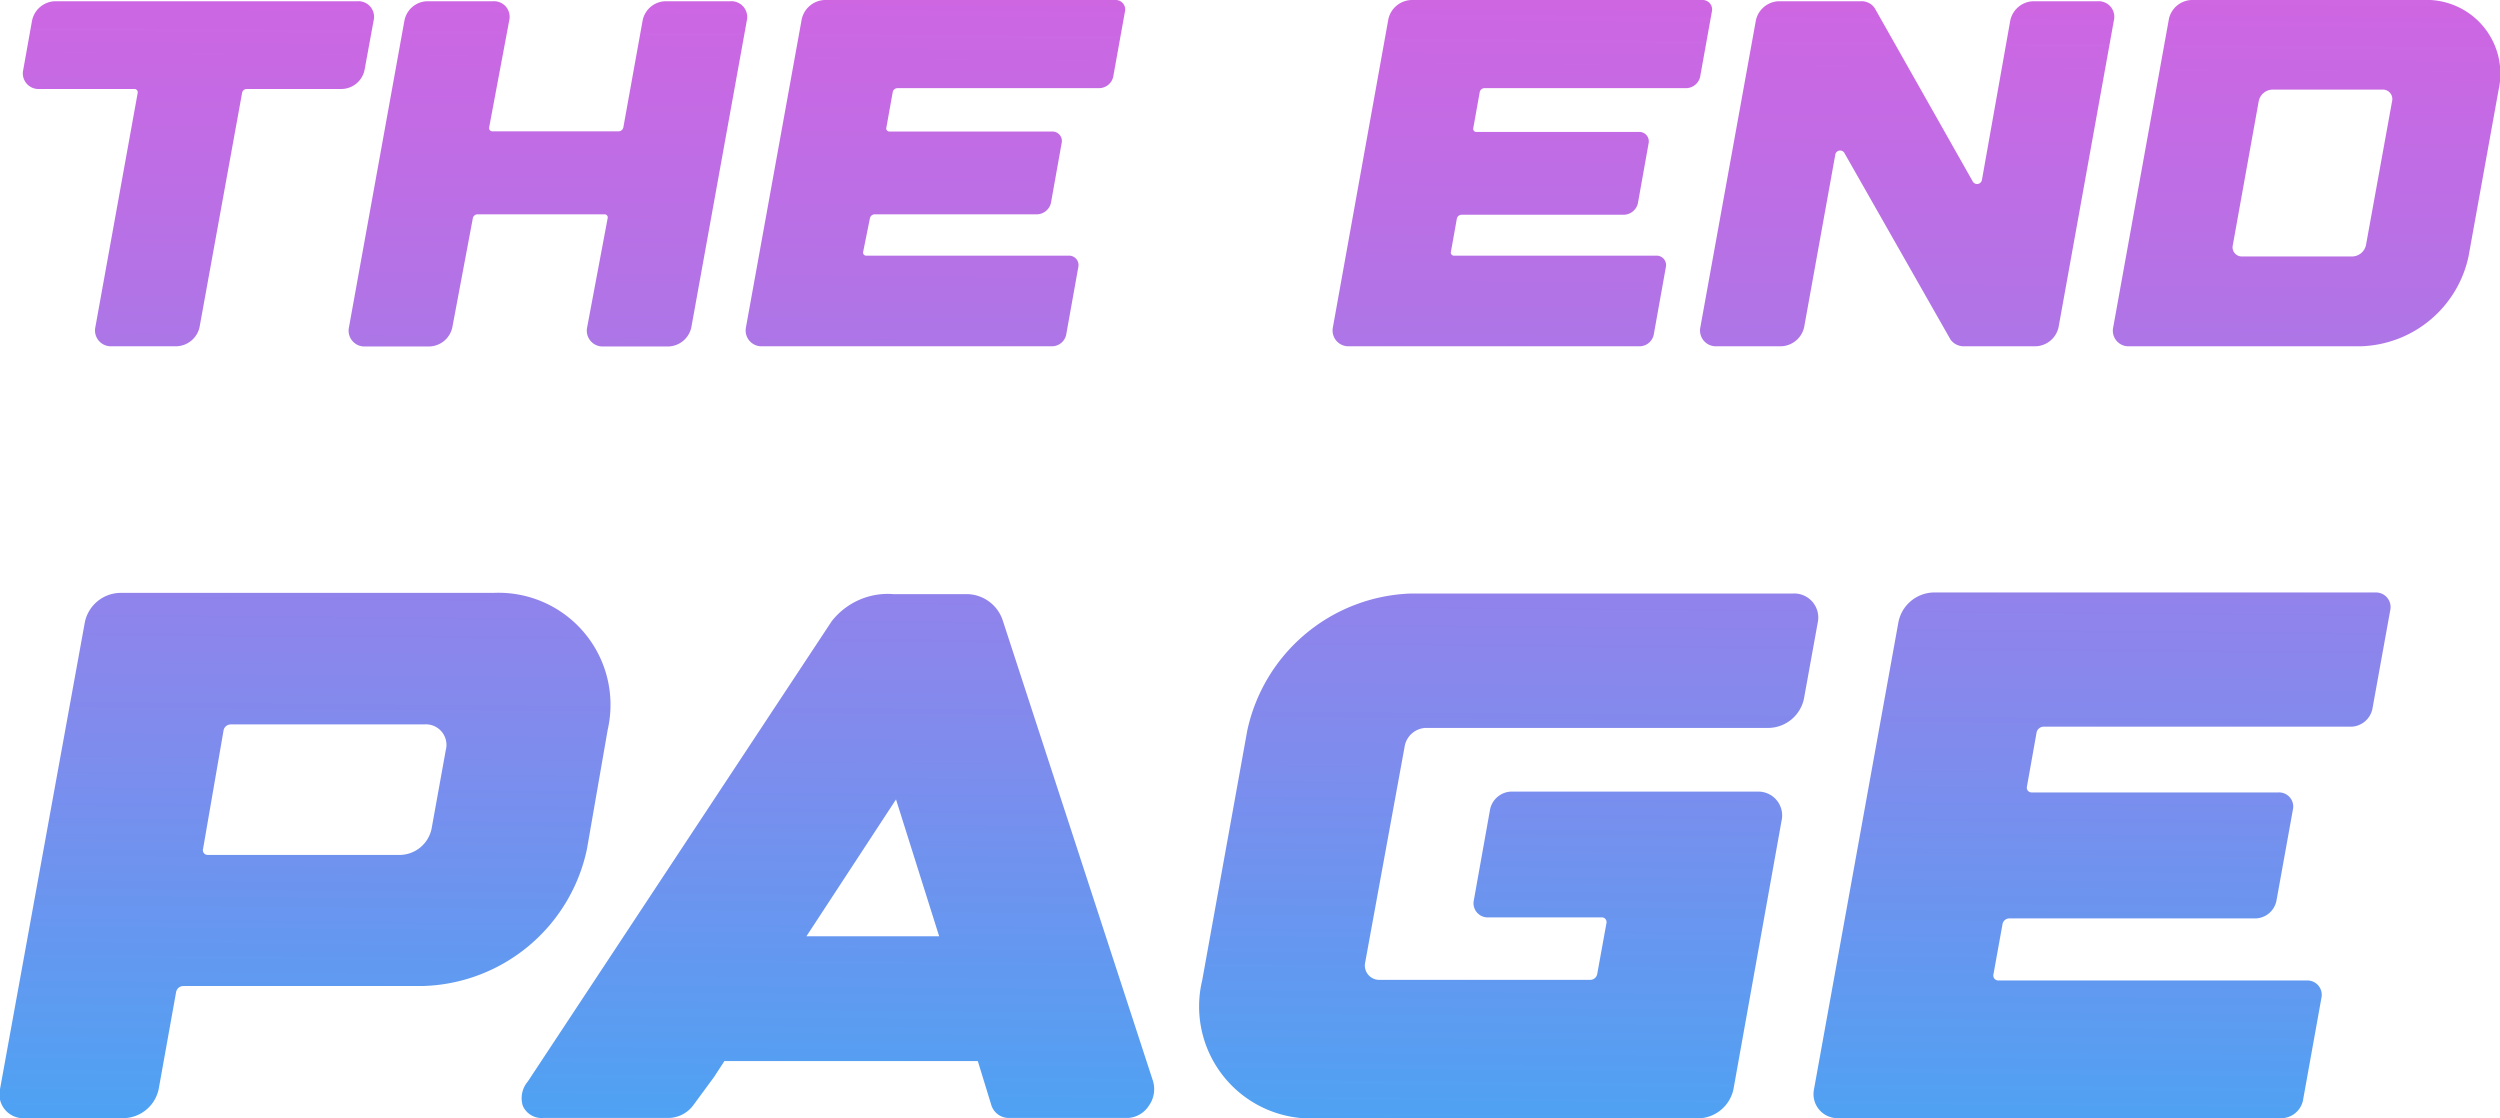<svg xmlns="http://www.w3.org/2000/svg" xmlns:xlink="http://www.w3.org/1999/xlink" viewBox="0 0 121.65 54.41"><defs><style>.cls-1{fill:url(#linear-gradient);}.cls-2{fill:url(#linear-gradient-2);}.cls-3{fill:url(#linear-gradient-3);}.cls-4{fill:url(#linear-gradient-4);}.cls-5{fill:url(#linear-gradient-5);}.cls-6{fill:url(#linear-gradient-6);}.cls-7{fill:url(#linear-gradient-7);}.cls-8{fill:url(#linear-gradient-8);}.cls-9{fill:url(#linear-gradient-9);}.cls-10{fill:url(#linear-gradient-10);}</style><linearGradient id="linear-gradient" x1="9.96" y1="-35.68" x2="9.19" y2="60.07" gradientUnits="userSpaceOnUse"><stop offset="0" stop-color="#ff4fdc"/><stop offset="0.1" stop-color="#f753dd"/><stop offset="0.27" stop-color="#e05ee0"/><stop offset="0.48" stop-color="#ba6fe5"/><stop offset="0.72" stop-color="#8688ec"/><stop offset="0.98" stop-color="#44a7f4"/><stop offset="1" stop-color="#3fa9f5"/></linearGradient><linearGradient id="linear-gradient-2" x1="27.01" y1="-35.54" x2="26.25" y2="60.21" xlink:href="#linear-gradient"/><linearGradient id="linear-gradient-3" x1="45.87" y1="-35.39" x2="45.1" y2="60.36" xlink:href="#linear-gradient"/><linearGradient id="linear-gradient-4" x1="74.43" y1="-35.16" x2="73.66" y2="60.58" xlink:href="#linear-gradient"/><linearGradient id="linear-gradient-5" x1="93.15" y1="-35.01" x2="92.38" y2="60.73" xlink:href="#linear-gradient"/><linearGradient id="linear-gradient-6" x1="112.59" y1="-34.85" x2="111.82" y2="60.89" xlink:href="#linear-gradient"/><linearGradient id="linear-gradient-7" x1="15.49" y1="-35.63" x2="14.73" y2="60.11" xlink:href="#linear-gradient"/><linearGradient id="linear-gradient-8" x1="41.51" y1="-35.42" x2="40.75" y2="60.32" xlink:href="#linear-gradient"/><linearGradient id="linear-gradient-9" x1="74.03" y1="-35.16" x2="73.26" y2="60.58" xlink:href="#linear-gradient"/><linearGradient id="linear-gradient-10" x1="102.89" y1="-34.93" x2="102.13" y2="60.81" xlink:href="#linear-gradient"/></defs><title>Asset 1</title><g id="Layer_2" data-name="Layer 2"><g id="Layer_1-2" data-name="Layer 1"><path class="cls-1" d="M18.18,1,17.74,3.4a1.16,1.16,0,0,1-1.12.93H12a.23.23,0,0,0-.22.19L9.71,15.92a1.19,1.19,0,0,1-1.12.93H5.42a.77.77,0,0,1-.78-.93L6.7,4.52a.16.16,0,0,0-.16-.19H1.91a.76.76,0,0,1-.78-.93L1.56,1A1.18,1.18,0,0,1,2.68.06H17.4A.76.76,0,0,1,18.18,1Z"/><path class="cls-2" d="M36.34,1l-2.7,14.93a1.18,1.18,0,0,1-1.12.93H29.35a.77.77,0,0,1-.78-.93l1-5.32a.15.15,0,0,0-.15-.18H23.23a.23.23,0,0,0-.22.18l-1,5.32a1.18,1.18,0,0,1-1.12.93H17.76a.77.77,0,0,1-.78-.93L19.68,1A1.16,1.16,0,0,1,20.8.06H24a.76.76,0,0,1,.78.93L23.8,6.21a.16.16,0,0,0,.16.18H30.1a.24.24,0,0,0,.23-.18L31.27,1A1.16,1.16,0,0,1,32.39.06h3.16A.77.77,0,0,1,36.34,1Z"/><path class="cls-3" d="M36.3,15.92,39,1A1.19,1.19,0,0,1,40.12,0H54.27a.46.46,0,0,1,.47.56l-.57,3.17a.71.71,0,0,1-.67.56H43.66a.24.24,0,0,0-.22.19l-.31,1.73a.15.15,0,0,0,.15.19h7.91a.46.46,0,0,1,.47.56l-.52,2.91a.72.72,0,0,1-.68.56H42.55a.24.24,0,0,0-.22.19L42,12.26a.15.15,0,0,0,.16.18H52a.46.46,0,0,1,.47.56l-.59,3.29a.71.71,0,0,1-.67.56H37.09A.77.77,0,0,1,36.3,15.92Z"/><path class="cls-4" d="M64.86,15.92l2.7-15A1.19,1.19,0,0,1,68.68,0H82.83a.46.46,0,0,1,.47.56l-.57,3.17a.71.71,0,0,1-.67.56H72.22A.24.24,0,0,0,72,4.5l-.31,1.73a.15.15,0,0,0,.15.19h7.91a.46.46,0,0,1,.47.56L79.7,9.89a.72.72,0,0,1-.68.56H71.11a.24.24,0,0,0-.22.19l-.29,1.62a.15.15,0,0,0,.16.18h9.83a.46.46,0,0,1,.47.56l-.59,3.29a.71.71,0,0,1-.67.56H65.65A.77.77,0,0,1,64.86,15.92Z"/><path class="cls-5" d="M89.31,7.5l-1.52,8.42a1.19,1.19,0,0,1-1.12.93H83.52a.77.77,0,0,1-.78-.93L85.44,1A1.18,1.18,0,0,1,86.56.06h4a.77.77,0,0,1,.66.33L96,8.84a.24.24,0,0,0,.44-.08L97.82,1A1.18,1.18,0,0,1,98.94.06h3.14a.76.76,0,0,1,.78.94l-2.69,14.92a1.18,1.18,0,0,1-1.12.93H95.58a.79.79,0,0,1-.67-.33L89.74,7.43A.24.24,0,0,0,89.31,7.5Z"/><path class="cls-6" d="M102.83,15.92l2.71-15A1.17,1.17,0,0,1,106.65,0h11.26a3.59,3.59,0,0,1,3.67,4.38l-1.46,8.09a5.53,5.53,0,0,1-5.25,4.38H103.61A.76.76,0,0,1,102.83,15.92Zm5.82-4a.45.45,0,0,0,.46.56h5.35a.7.7,0,0,0,.67-.56l1.27-7a.46.46,0,0,0-.47-.56h-5.35a.7.7,0,0,0-.67.56Z"/><path class="cls-7" d="M28.56,41.32a8.4,8.4,0,0,1-8,6.66H8.91a.36.36,0,0,0-.34.29L7.72,53A1.78,1.78,0,0,1,6,54.41H1.21A1.16,1.16,0,0,1,0,53L4.13,30.27a1.79,1.79,0,0,1,1.7-1.42H24a5.45,5.45,0,0,1,5.57,6.66Zm-7.92-6.07H11.22a.36.36,0,0,0-.34.28l-1,5.78a.23.23,0,0,0,.23.29H19.5A1.6,1.6,0,0,0,21,40.33l.69-3.82A1,1,0,0,0,20.64,35.25Z"/><path class="cls-8" d="M25.68,52.63l14.79-22.4a3.46,3.46,0,0,1,3-1.32v0h0v0c.36,0,.74,0,1.17,0h.19c.15,0,.28,0,.43,0h1.8a1.86,1.86,0,0,1,1.74,1.3l7.31,22.41a1.39,1.39,0,0,1-.21,1.19,1.3,1.3,0,0,1-1,.59H49.08a.89.89,0,0,1-.85-.65l-.65-2.12H35.25l-.5.77-1,1.36a1.53,1.53,0,0,1-1.2.64H26.44a1,1,0,0,1-1-.59A1.25,1.25,0,0,1,25.68,52.63Zm13.56-7.07H45.7L43.6,38.9Z"/><path class="cls-9" d="M88.45,30.3,87.78,34a1.79,1.79,0,0,1-1.69,1.42H69.36a1.09,1.09,0,0,0-1,.85L66.43,46.83a.7.7,0,0,0,.71.85H77.38a.35.35,0,0,0,.34-.28l.45-2.48a.23.23,0,0,0-.24-.28h-5.5a.69.69,0,0,1-.71-.85l.79-4.42a1.09,1.09,0,0,1,1-.85h12a1.16,1.16,0,0,1,1.18,1.42L84.35,53a1.79,1.79,0,0,1-1.7,1.42H81.9l-17.83,0A5.45,5.45,0,0,1,58.5,47.7l2.19-12.14a8.44,8.44,0,0,1,8-6.68H87.26A1.17,1.17,0,0,1,88.45,30.3Z"/><path class="cls-10" d="M88.27,53l4.11-22.74a1.79,1.79,0,0,1,1.7-1.43H115.6a.71.71,0,0,1,.71.86l-.87,4.81a1.09,1.09,0,0,1-1,.86h-15a.36.36,0,0,0-.34.28l-.47,2.64a.23.23,0,0,0,.23.28h12a.69.69,0,0,1,.71.85l-.8,4.43a1.07,1.07,0,0,1-1,.85h-12a.34.34,0,0,0-.33.29L97,47.42a.24.24,0,0,0,.24.29h15a.7.7,0,0,1,.72.85l-.9,5a1.09,1.09,0,0,1-1,.85H89.46A1.17,1.17,0,0,1,88.27,53Z"/></g></g></svg>